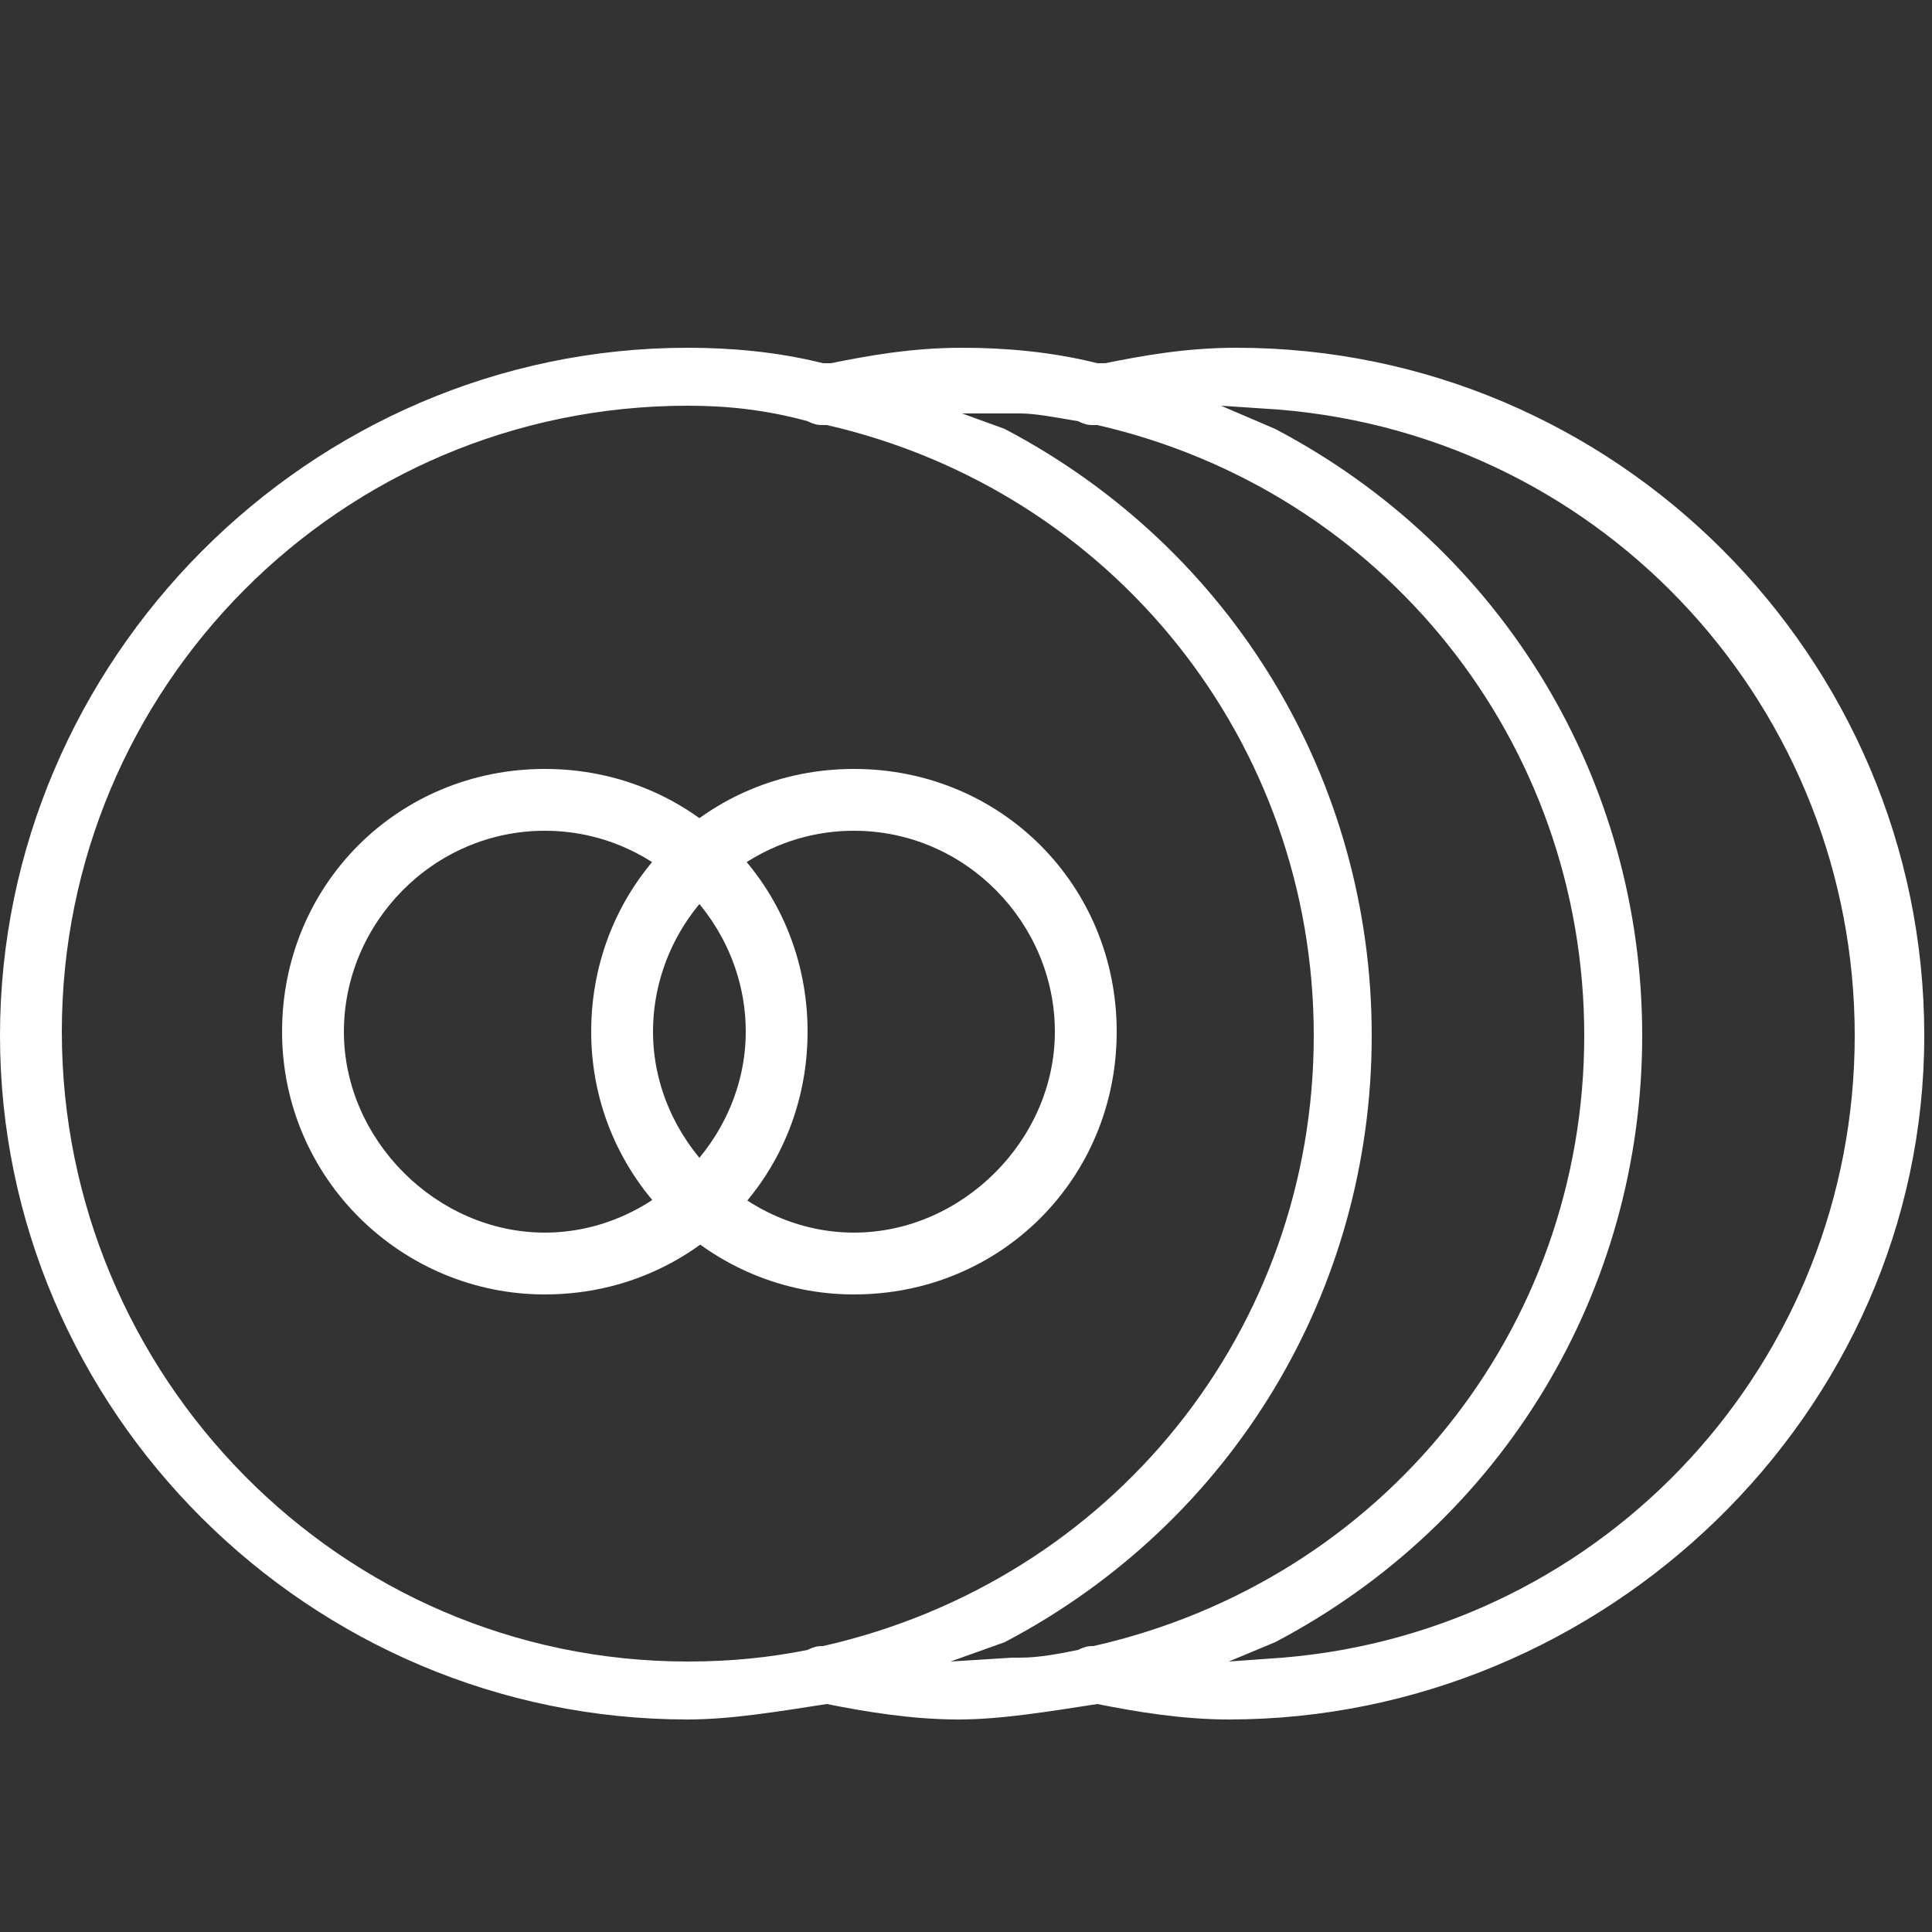 <svg width="20" height="20" viewBox="0 0 20 20" fill="none" xmlns="http://www.w3.org/2000/svg">
<rect x="0" y="0" width="20" height="20" fill="#333333" stroke="none"/>
<path d="M12.72 17.8C12.24 17.8 11.76 17.72 11.36 17.64C10.84 17.72 10.36 17.8 9.92 17.8C9.44 17.8 8.96 17.72 8.56 17.64C8.04 17.72 7.56 17.8 7.12 17.8C3.2 17.8 0 14.6 0 10.72C0 6.84 3.2 3.6 7.12 3.6C7.56 3.6 8.04 3.64 8.52 3.76H8.6C9 3.68 9.44 3.6 9.96 3.6C10.4 3.6 10.88 3.64 11.36 3.76H11.44C11.84 3.68 12.28 3.6 12.8 3.6C16.72 3.6 19.92 6.8 19.92 10.72C19.92 14.64 16.6 17.8 12.72 17.8ZM7.12 4.2C3.52 4.2 0.64 7.12 0.64 10.68C0.64 14.24 3.52 17.2 7.12 17.2C7.56 17.2 7.96 17.16 8.36 17.08C8.44 17.04 8.48 17.04 8.52 17.04C11.52 16.36 13.6 13.76 13.6 10.72C13.6 7.68 11.52 5.08 8.56 4.4H8.52C8.48 4.4 8.44 4.4 8.36 4.36C7.92 4.24 7.52 4.2 7.12 4.2ZM10.4 4.44C12.76 5.68 14.2 8.08 14.2 10.72C14.2 13.36 12.76 15.76 10.4 17L9.84 17.2L10.48 17.16H10.56C10.76 17.16 10.96 17.12 11.16 17.08C11.24 17.04 11.28 17.04 11.32 17.04C14.32 16.36 16.4 13.76 16.4 10.72C16.4 7.68 14.32 5.08 11.36 4.4H11.32C11.28 4.4 11.24 4.4 11.16 4.36C10.92 4.32 10.72 4.28 10.56 4.28H9.96L10.4 4.44ZM13.2 4.44C15.56 5.68 17 8.08 17 10.72C17 13.36 15.56 15.76 13.2 17L12.72 17.2L13.28 17.16C16.64 16.88 19.2 14.08 19.2 10.72C19.2 7.36 16.64 4.52 13.24 4.24L12.64 4.2L13.2 4.44Z" fill="white"/>
<path fill-rule="evenodd" clip-rule="evenodd" d="M8.84 13.4C7.36 13.4 6.12 12.2 6.12 10.68C6.12 9.16 7.32 7.96 8.84 7.96C10.36 7.96 11.56 9.16 11.56 10.68C11.56 12.2 10.36 13.4 8.84 13.4ZM8.84 8.6C7.68 8.6 6.76 9.56 6.76 10.68C6.76 11.8 7.72 12.76 8.84 12.76C9.96 12.76 10.92 11.8 10.92 10.68C10.92 9.56 10 8.6 8.84 8.6Z" fill="white"/>
<path fill-rule="evenodd" clip-rule="evenodd" d="M5.64 13.4C4.16 13.4 2.92 12.2 2.92 10.68C2.92 9.16 4.12 7.96 5.64 7.96C7.16 7.96 8.36 9.16 8.36 10.68C8.36 12.2 7.16 13.4 5.64 13.4ZM5.64 8.6C4.48 8.6 3.56 9.56 3.56 10.68C3.56 11.8 4.52 12.76 5.64 12.76C6.76 12.76 7.72 11.8 7.72 10.68C7.72 9.56 6.8 8.6 5.64 8.6Z" fill="white"/>
</svg>
